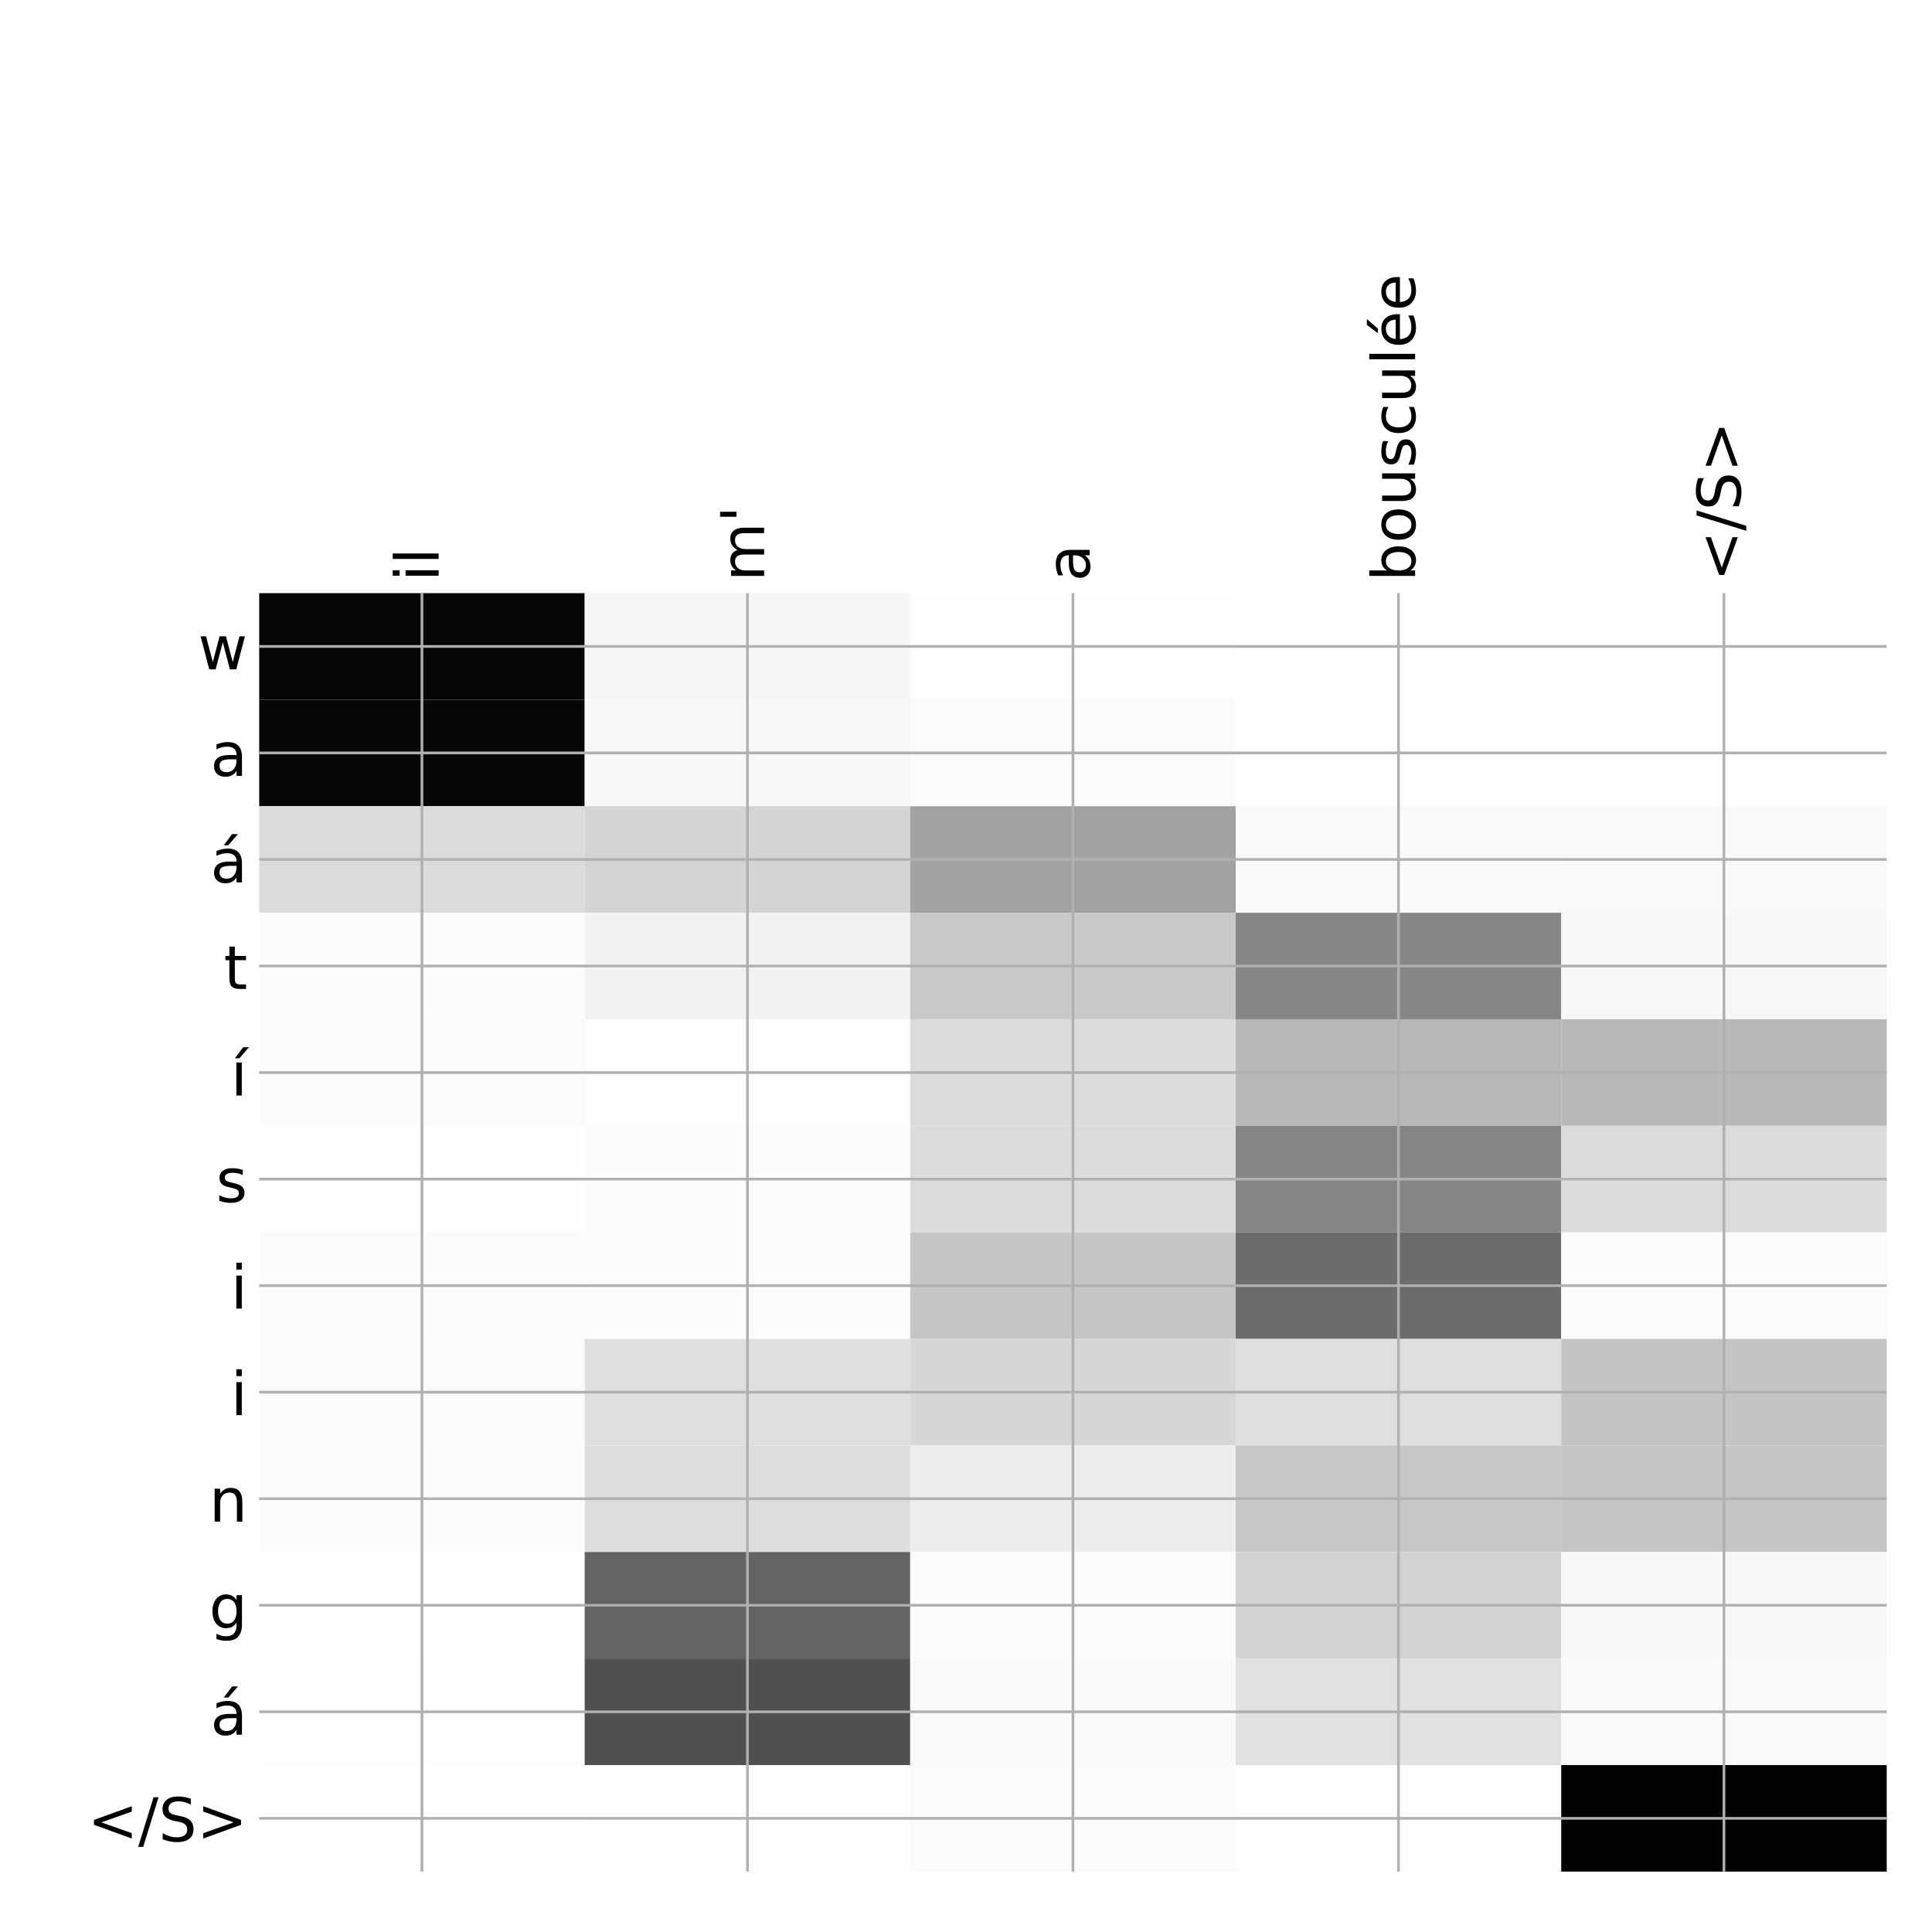<?xml version="1.0" encoding="utf-8" standalone="no"?>
<!DOCTYPE svg PUBLIC "-//W3C//DTD SVG 1.1//EN"
  "http://www.w3.org/Graphics/SVG/1.1/DTD/svg11.dtd">
<!-- Created with matplotlib (http://matplotlib.org/) -->
<svg height="576pt" version="1.1" viewBox="0 0 576 576" width="576pt" xmlns="http://www.w3.org/2000/svg" xmlns:xlink="http://www.w3.org/1999/xlink">
 <defs>
  <style type="text/css">
*{stroke-linecap:butt;stroke-linejoin:round;}
  </style>
 </defs>
 <g id="figure_1">
  <g id="patch_1">
   <path d="M 0 576 
L 576 576 
L 576 0 
L 0 0 
z
" style="fill:#ffffff;"/>
  </g>
  <g id="axes_1">
   <g id="PolyCollection_1">
    <path clip-path="url(#pd9d3dcffdd)" d="M 77.275 176.833 
L 77.275 208.597 
L 174.32 208.597 
L 174.32 176.833 
L 77.275 176.833 
z
" style="fill:#060606;"/>
    <path clip-path="url(#pd9d3dcffdd)" d="M 174.32 176.833 
L 174.32 208.597 
L 271.365 208.597 
L 271.365 176.833 
L 174.32 176.833 
z
" style="fill:#f7f7f7;"/>
    <path clip-path="url(#pd9d3dcffdd)" d="M 271.365 176.833 
L 271.365 208.597 
L 368.41 208.597 
L 368.41 176.833 
L 271.365 176.833 
z
" style="fill:#fdfdfd;"/>
    <path clip-path="url(#pd9d3dcffdd)" d="M 368.41 176.833 
L 368.41 208.597 
L 465.455 208.597 
L 465.455 176.833 
L 368.41 176.833 
z
" style="fill:#ffffff;"/>
    <path clip-path="url(#pd9d3dcffdd)" d="M 465.455 176.833 
L 465.455 208.597 
L 562.5 208.597 
L 562.5 176.833 
L 465.455 176.833 
z
" style="fill:#ffffff;"/>
    <path clip-path="url(#pd9d3dcffdd)" d="M 77.275 208.597 
L 77.275 240.361 
L 174.32 240.361 
L 174.32 208.597 
L 77.275 208.597 
z
" style="fill:#070707;"/>
    <path clip-path="url(#pd9d3dcffdd)" d="M 174.32 208.597 
L 174.32 240.361 
L 271.365 240.361 
L 271.365 208.597 
L 174.32 208.597 
z
" style="fill:#f8f8f8;"/>
    <path clip-path="url(#pd9d3dcffdd)" d="M 271.365 208.597 
L 271.365 240.361 
L 368.41 240.361 
L 368.41 208.597 
L 271.365 208.597 
z
" style="fill:#fbfbfb;"/>
    <path clip-path="url(#pd9d3dcffdd)" d="M 368.41 208.597 
L 368.41 240.361 
L 465.455 240.361 
L 465.455 208.597 
L 368.41 208.597 
z
" style="fill:#ffffff;"/>
    <path clip-path="url(#pd9d3dcffdd)" d="M 465.455 208.597 
L 465.455 240.361 
L 562.5 240.361 
L 562.5 208.597 
L 465.455 208.597 
z
" style="fill:#ffffff;"/>
    <path clip-path="url(#pd9d3dcffdd)" d="M 77.275 240.361 
L 77.275 272.125 
L 174.32 272.125 
L 174.32 240.361 
L 77.275 240.361 
z
" style="fill:#dbdbdb;"/>
    <path clip-path="url(#pd9d3dcffdd)" d="M 174.32 240.361 
L 174.32 272.125 
L 271.365 272.125 
L 271.365 240.361 
L 174.32 240.361 
z
" style="fill:#d4d4d4;"/>
    <path clip-path="url(#pd9d3dcffdd)" d="M 271.365 240.361 
L 271.365 272.125 
L 368.41 272.125 
L 368.41 240.361 
L 271.365 240.361 
z
" style="fill:#a2a2a2;"/>
    <path clip-path="url(#pd9d3dcffdd)" d="M 368.41 240.361 
L 368.41 272.125 
L 465.455 272.125 
L 465.455 240.361 
L 368.41 240.361 
z
" style="fill:#fafafa;"/>
    <path clip-path="url(#pd9d3dcffdd)" d="M 465.455 240.361 
L 465.455 272.125 
L 562.5 272.125 
L 562.5 240.361 
L 465.455 240.361 
z
" style="fill:#f9f9f9;"/>
    <path clip-path="url(#pd9d3dcffdd)" d="M 77.275 272.125 
L 77.275 303.889 
L 174.32 303.889 
L 174.32 272.125 
L 77.275 272.125 
z
" style="fill:#fcfcfc;"/>
    <path clip-path="url(#pd9d3dcffdd)" d="M 174.32 272.125 
L 174.32 303.889 
L 271.365 303.889 
L 271.365 272.125 
L 174.32 272.125 
z
" style="fill:#f3f3f3;"/>
    <path clip-path="url(#pd9d3dcffdd)" d="M 271.365 272.125 
L 271.365 303.889 
L 368.41 303.889 
L 368.41 272.125 
L 271.365 272.125 
z
" style="fill:#c9c9c9;"/>
    <path clip-path="url(#pd9d3dcffdd)" d="M 368.41 272.125 
L 368.41 303.889 
L 465.455 303.889 
L 465.455 272.125 
L 368.41 272.125 
z
" style="fill:#868686;"/>
    <path clip-path="url(#pd9d3dcffdd)" d="M 465.455 272.125 
L 465.455 303.889 
L 562.5 303.889 
L 562.5 272.125 
L 465.455 272.125 
z
" style="fill:#f8f8f8;"/>
    <path clip-path="url(#pd9d3dcffdd)" d="M 77.275 303.889 
L 77.275 335.653 
L 174.32 335.653 
L 174.32 303.889 
L 77.275 303.889 
z
" style="fill:#fbfbfb;"/>
    <path clip-path="url(#pd9d3dcffdd)" d="M 174.32 303.889 
L 174.32 335.653 
L 271.365 335.653 
L 271.365 303.889 
L 174.32 303.889 
z
" style="fill:#fdfdfd;"/>
    <path clip-path="url(#pd9d3dcffdd)" d="M 271.365 303.889 
L 271.365 335.653 
L 368.41 335.653 
L 368.41 303.889 
L 271.365 303.889 
z
" style="fill:#dcdcdc;"/>
    <path clip-path="url(#pd9d3dcffdd)" d="M 368.41 303.889 
L 368.41 335.653 
L 465.455 335.653 
L 465.455 303.889 
L 368.41 303.889 
z
" style="fill:#b8b8b8;"/>
    <path clip-path="url(#pd9d3dcffdd)" d="M 465.455 303.889 
L 465.455 335.653 
L 562.5 335.653 
L 562.5 303.889 
L 465.455 303.889 
z
" style="fill:#b9b9b9;"/>
    <path clip-path="url(#pd9d3dcffdd)" d="M 77.275 335.653 
L 77.275 367.417 
L 174.32 367.417 
L 174.32 335.653 
L 77.275 335.653 
z
" style="fill:#fefefe;"/>
    <path clip-path="url(#pd9d3dcffdd)" d="M 174.32 335.653 
L 174.32 367.417 
L 271.365 367.417 
L 271.365 335.653 
L 174.32 335.653 
z
" style="fill:#fcfcfc;"/>
    <path clip-path="url(#pd9d3dcffdd)" d="M 271.365 335.653 
L 271.365 367.417 
L 368.41 367.417 
L 368.41 335.653 
L 271.365 335.653 
z
" style="fill:#dcdcdc;"/>
    <path clip-path="url(#pd9d3dcffdd)" d="M 368.41 335.653 
L 368.41 367.417 
L 465.455 367.417 
L 465.455 335.653 
L 368.41 335.653 
z
" style="fill:#858585;"/>
    <path clip-path="url(#pd9d3dcffdd)" d="M 465.455 335.653 
L 465.455 367.417 
L 562.5 367.417 
L 562.5 335.653 
L 465.455 335.653 
z
" style="fill:#dbdbdb;"/>
    <path clip-path="url(#pd9d3dcffdd)" d="M 77.275 367.417 
L 77.275 399.181 
L 174.32 399.181 
L 174.32 367.417 
L 77.275 367.417 
z
" style="fill:#fcfcfc;"/>
    <path clip-path="url(#pd9d3dcffdd)" d="M 174.32 367.417 
L 174.32 399.181 
L 271.365 399.181 
L 271.365 367.417 
L 174.32 367.417 
z
" style="fill:#fcfcfc;"/>
    <path clip-path="url(#pd9d3dcffdd)" d="M 271.365 367.417 
L 271.365 399.181 
L 368.41 399.181 
L 368.41 367.417 
L 271.365 367.417 
z
" style="fill:#c6c6c6;"/>
    <path clip-path="url(#pd9d3dcffdd)" d="M 368.41 367.417 
L 368.41 399.181 
L 465.455 399.181 
L 465.455 367.417 
L 368.41 367.417 
z
" style="fill:#6c6c6c;"/>
    <path clip-path="url(#pd9d3dcffdd)" d="M 465.455 367.417 
L 465.455 399.181 
L 562.5 399.181 
L 562.5 367.417 
L 465.455 367.417 
z
" style="fill:#fbfbfb;"/>
    <path clip-path="url(#pd9d3dcffdd)" d="M 77.275 399.181 
L 77.275 430.944 
L 174.32 430.944 
L 174.32 399.181 
L 77.275 399.181 
z
" style="fill:#fbfbfb;"/>
    <path clip-path="url(#pd9d3dcffdd)" d="M 174.32 399.181 
L 174.32 430.944 
L 271.365 430.944 
L 271.365 399.181 
L 174.32 399.181 
z
" style="fill:#dfdfdf;"/>
    <path clip-path="url(#pd9d3dcffdd)" d="M 271.365 399.181 
L 271.365 430.944 
L 368.41 430.944 
L 368.41 399.181 
L 271.365 399.181 
z
" style="fill:#d7d7d7;"/>
    <path clip-path="url(#pd9d3dcffdd)" d="M 368.41 399.181 
L 368.41 430.944 
L 465.455 430.944 
L 465.455 399.181 
L 368.41 399.181 
z
" style="fill:#dfdfdf;"/>
    <path clip-path="url(#pd9d3dcffdd)" d="M 465.455 399.181 
L 465.455 430.944 
L 562.5 430.944 
L 562.5 399.181 
L 465.455 399.181 
z
" style="fill:#c4c4c4;"/>
    <path clip-path="url(#pd9d3dcffdd)" d="M 77.275 430.944 
L 77.275 462.708 
L 174.32 462.708 
L 174.32 430.944 
L 77.275 430.944 
z
" style="fill:#fcfcfc;"/>
    <path clip-path="url(#pd9d3dcffdd)" d="M 174.32 430.944 
L 174.32 462.708 
L 271.365 462.708 
L 271.365 430.944 
L 174.32 430.944 
z
" style="fill:#dddddd;"/>
    <path clip-path="url(#pd9d3dcffdd)" d="M 271.365 430.944 
L 271.365 462.708 
L 368.41 462.708 
L 368.41 430.944 
L 271.365 430.944 
z
" style="fill:#ededed;"/>
    <path clip-path="url(#pd9d3dcffdd)" d="M 368.41 430.944 
L 368.41 462.708 
L 465.455 462.708 
L 465.455 430.944 
L 368.41 430.944 
z
" style="fill:#c7c7c7;"/>
    <path clip-path="url(#pd9d3dcffdd)" d="M 465.455 430.944 
L 465.455 462.708 
L 562.5 462.708 
L 562.5 430.944 
L 465.455 430.944 
z
" style="fill:#c5c5c5;"/>
    <path clip-path="url(#pd9d3dcffdd)" d="M 77.275 462.708 
L 77.275 494.472 
L 174.32 494.472 
L 174.32 462.708 
L 77.275 462.708 
z
" style="fill:#ffffff;"/>
    <path clip-path="url(#pd9d3dcffdd)" d="M 174.32 462.708 
L 174.32 494.472 
L 271.365 494.472 
L 271.365 462.708 
L 174.32 462.708 
z
" style="fill:#636363;"/>
    <path clip-path="url(#pd9d3dcffdd)" d="M 271.365 462.708 
L 271.365 494.472 
L 368.41 494.472 
L 368.41 462.708 
L 271.365 462.708 
z
" style="fill:#fbfbfb;"/>
    <path clip-path="url(#pd9d3dcffdd)" d="M 368.41 462.708 
L 368.41 494.472 
L 465.455 494.472 
L 465.455 462.708 
L 368.41 462.708 
z
" style="fill:#d3d3d3;"/>
    <path clip-path="url(#pd9d3dcffdd)" d="M 465.455 462.708 
L 465.455 494.472 
L 562.5 494.472 
L 562.5 462.708 
L 465.455 462.708 
z
" style="fill:#f8f8f8;"/>
    <path clip-path="url(#pd9d3dcffdd)" d="M 77.275 494.472 
L 77.275 526.236 
L 174.32 526.236 
L 174.32 494.472 
L 77.275 494.472 
z
" style="fill:#fdfdfd;"/>
    <path clip-path="url(#pd9d3dcffdd)" d="M 174.32 494.472 
L 174.32 526.236 
L 271.365 526.236 
L 271.365 494.472 
L 174.32 494.472 
z
" style="fill:#505050;"/>
    <path clip-path="url(#pd9d3dcffdd)" d="M 271.365 494.472 
L 271.365 526.236 
L 368.41 526.236 
L 368.41 494.472 
L 271.365 494.472 
z
" style="fill:#fafafa;"/>
    <path clip-path="url(#pd9d3dcffdd)" d="M 368.41 494.472 
L 368.41 526.236 
L 465.455 526.236 
L 465.455 494.472 
L 368.41 494.472 
z
" style="fill:#e1e1e1;"/>
    <path clip-path="url(#pd9d3dcffdd)" d="M 465.455 494.472 
L 465.455 526.236 
L 562.5 526.236 
L 562.5 494.472 
L 465.455 494.472 
z
" style="fill:#fafafa;"/>
    <path clip-path="url(#pd9d3dcffdd)" d="M 77.275 526.236 
L 77.275 558 
L 174.32 558 
L 174.32 526.236 
L 77.275 526.236 
z
" style="fill:#ffffff;"/>
    <path clip-path="url(#pd9d3dcffdd)" d="M 174.32 526.236 
L 174.32 558 
L 271.365 558 
L 271.365 526.236 
L 174.32 526.236 
z
" style="fill:#fefefe;"/>
    <path clip-path="url(#pd9d3dcffdd)" d="M 271.365 526.236 
L 271.365 558 
L 368.41 558 
L 368.41 526.236 
L 271.365 526.236 
z
" style="fill:#fbfbfb;"/>
    <path clip-path="url(#pd9d3dcffdd)" d="M 368.41 526.236 
L 368.41 558 
L 465.455 558 
L 465.455 526.236 
L 368.41 526.236 
z
" style="fill:#fdfdfd;"/>
    <path clip-path="url(#pd9d3dcffdd)" d="M 465.455 526.236 
L 465.455 558 
L 562.5 558 
L 562.5 526.236 
L 465.455 526.236 
z
"/>
   </g>
   <g id="matplotlib.axis_1">
    <g id="xtick_1">
     <g id="line2d_1">
      <path clip-path="url(#pd9d3dcffdd)" d="M 125.797 558 
L 125.797 176.833 
" style="fill:none;stroke:#b0b0b0;stroke-linecap:square;stroke-width:0.8;"/>
     </g>
     <g id="line2d_2"/>
     <g id="text_1">
      <!-- il -->
      <defs>
       <path d="M 9.422 54.688 
L 18.406 54.688 
L 18.406 0 
L 9.422 0 
z
M 9.422 75.984 
L 18.406 75.984 
L 18.406 64.594 
L 9.422 64.594 
z
" id="DejaVuSans-69"/>
       <path d="M 9.422 75.984 
L 18.406 75.984 
L 18.406 0 
L 9.422 0 
z
" id="DejaVuSans-6c"/>
      </defs>
      <g transform="translate(130.764 173.333)rotate(-90)scale(0.18 -0.18)">
       <use xlink:href="#DejaVuSans-69"/>
       <use x="27.783" xlink:href="#DejaVuSans-6c"/>
      </g>
     </g>
    </g>
    <g id="xtick_2">
     <g id="line2d_3">
      <path clip-path="url(#pd9d3dcffdd)" d="M 222.843 558 
L 222.843 176.833 
" style="fill:none;stroke:#b0b0b0;stroke-linecap:square;stroke-width:0.8;"/>
     </g>
     <g id="line2d_4"/>
     <g id="text_2">
      <!-- m' -->
      <defs>
       <path d="M 52 44.188 
Q 55.375 50.25 60.062 53.125 
Q 64.75 56 71.094 56 
Q 79.641 56 84.281 50.016 
Q 88.922 44.047 88.922 33.016 
L 88.922 0 
L 79.891 0 
L 79.891 32.719 
Q 79.891 40.578 77.094 44.375 
Q 74.312 48.188 68.609 48.188 
Q 61.625 48.188 57.562 43.547 
Q 53.516 38.922 53.516 30.906 
L 53.516 0 
L 44.484 0 
L 44.484 32.719 
Q 44.484 40.625 41.703 44.406 
Q 38.922 48.188 33.109 48.188 
Q 26.219 48.188 22.156 43.531 
Q 18.109 38.875 18.109 30.906 
L 18.109 0 
L 9.078 0 
L 9.078 54.688 
L 18.109 54.688 
L 18.109 46.188 
Q 21.188 51.219 25.484 53.609 
Q 29.781 56 35.688 56 
Q 41.656 56 45.828 52.969 
Q 50 49.953 52 44.188 
z
" id="DejaVuSans-6d"/>
       <path d="M 17.922 72.906 
L 17.922 45.797 
L 9.625 45.797 
L 9.625 72.906 
z
" id="DejaVuSans-27"/>
      </defs>
      <g transform="translate(227.809 173.333)rotate(-90)scale(0.18 -0.18)">
       <use xlink:href="#DejaVuSans-6d"/>
       <use x="97.412" xlink:href="#DejaVuSans-27"/>
      </g>
     </g>
    </g>
    <g id="xtick_3">
     <g id="line2d_5">
      <path clip-path="url(#pd9d3dcffdd)" d="M 319.887 558 
L 319.887 176.833 
" style="fill:none;stroke:#b0b0b0;stroke-linecap:square;stroke-width:0.8;"/>
     </g>
     <g id="line2d_6"/>
     <g id="text_3">
      <!-- a -->
      <defs>
       <path d="M 34.281 27.484 
Q 23.391 27.484 19.188 25 
Q 14.984 22.516 14.984 16.5 
Q 14.984 11.719 18.141 8.906 
Q 21.297 6.109 26.703 6.109 
Q 34.188 6.109 38.703 11.406 
Q 43.219 16.703 43.219 25.484 
L 43.219 27.484 
z
M 52.203 31.203 
L 52.203 0 
L 43.219 0 
L 43.219 8.297 
Q 40.141 3.328 35.547 0.953 
Q 30.953 -1.422 24.312 -1.422 
Q 15.922 -1.422 10.953 3.297 
Q 6 8.016 6 15.922 
Q 6 25.141 12.172 29.828 
Q 18.359 34.516 30.609 34.516 
L 43.219 34.516 
L 43.219 35.406 
Q 43.219 41.609 39.141 45 
Q 35.062 48.391 27.688 48.391 
Q 23 48.391 18.547 47.266 
Q 14.109 46.141 10.016 43.891 
L 10.016 52.203 
Q 14.938 54.109 19.578 55.047 
Q 24.219 56 28.609 56 
Q 40.484 56 46.344 49.844 
Q 52.203 43.703 52.203 31.203 
z
" id="DejaVuSans-61"/>
      </defs>
      <g transform="translate(324.854 173.333)rotate(-90)scale(0.18 -0.18)">
       <use xlink:href="#DejaVuSans-61"/>
      </g>
     </g>
    </g>
    <g id="xtick_4">
     <g id="line2d_7">
      <path clip-path="url(#pd9d3dcffdd)" d="M 416.933 558 
L 416.933 176.833 
" style="fill:none;stroke:#b0b0b0;stroke-linecap:square;stroke-width:0.8;"/>
     </g>
     <g id="line2d_8"/>
     <g id="text_4">
      <!-- bousculée -->
      <defs>
       <path d="M 48.688 27.297 
Q 48.688 37.203 44.609 42.844 
Q 40.531 48.484 33.406 48.484 
Q 26.266 48.484 22.188 42.844 
Q 18.109 37.203 18.109 27.297 
Q 18.109 17.391 22.188 11.75 
Q 26.266 6.109 33.406 6.109 
Q 40.531 6.109 44.609 11.75 
Q 48.688 17.391 48.688 27.297 
z
M 18.109 46.391 
Q 20.953 51.266 25.266 53.625 
Q 29.594 56 35.594 56 
Q 45.562 56 51.781 48.094 
Q 58.016 40.188 58.016 27.297 
Q 58.016 14.406 51.781 6.484 
Q 45.562 -1.422 35.594 -1.422 
Q 29.594 -1.422 25.266 0.953 
Q 20.953 3.328 18.109 8.203 
L 18.109 0 
L 9.078 0 
L 9.078 75.984 
L 18.109 75.984 
z
" id="DejaVuSans-62"/>
       <path d="M 30.609 48.391 
Q 23.391 48.391 19.188 42.75 
Q 14.984 37.109 14.984 27.297 
Q 14.984 17.484 19.156 11.844 
Q 23.344 6.203 30.609 6.203 
Q 37.797 6.203 41.984 11.859 
Q 46.188 17.531 46.188 27.297 
Q 46.188 37.016 41.984 42.703 
Q 37.797 48.391 30.609 48.391 
z
M 30.609 56 
Q 42.328 56 49.016 48.375 
Q 55.719 40.766 55.719 27.297 
Q 55.719 13.875 49.016 6.219 
Q 42.328 -1.422 30.609 -1.422 
Q 18.844 -1.422 12.172 6.219 
Q 5.516 13.875 5.516 27.297 
Q 5.516 40.766 12.172 48.375 
Q 18.844 56 30.609 56 
z
" id="DejaVuSans-6f"/>
       <path d="M 8.5 21.578 
L 8.5 54.688 
L 17.484 54.688 
L 17.484 21.922 
Q 17.484 14.156 20.5 10.266 
Q 23.531 6.391 29.594 6.391 
Q 36.859 6.391 41.078 11.031 
Q 45.312 15.672 45.312 23.688 
L 45.312 54.688 
L 54.297 54.688 
L 54.297 0 
L 45.312 0 
L 45.312 8.406 
Q 42.047 3.422 37.719 1 
Q 33.406 -1.422 27.688 -1.422 
Q 18.266 -1.422 13.375 4.438 
Q 8.5 10.297 8.5 21.578 
z
M 31.109 56 
z
" id="DejaVuSans-75"/>
       <path d="M 44.281 53.078 
L 44.281 44.578 
Q 40.484 46.531 36.375 47.5 
Q 32.281 48.484 27.875 48.484 
Q 21.188 48.484 17.844 46.438 
Q 14.5 44.391 14.5 40.281 
Q 14.5 37.156 16.891 35.375 
Q 19.281 33.594 26.516 31.984 
L 29.594 31.297 
Q 39.156 29.25 43.188 25.516 
Q 47.219 21.781 47.219 15.094 
Q 47.219 7.469 41.188 3.016 
Q 35.156 -1.422 24.609 -1.422 
Q 20.219 -1.422 15.453 -0.562 
Q 10.688 0.297 5.422 2 
L 5.422 11.281 
Q 10.406 8.688 15.234 7.391 
Q 20.062 6.109 24.812 6.109 
Q 31.156 6.109 34.562 8.281 
Q 37.984 10.453 37.984 14.406 
Q 37.984 18.062 35.516 20.016 
Q 33.062 21.969 24.703 23.781 
L 21.578 24.516 
Q 13.234 26.266 9.516 29.906 
Q 5.812 33.547 5.812 39.891 
Q 5.812 47.609 11.281 51.797 
Q 16.75 56 26.812 56 
Q 31.781 56 36.172 55.266 
Q 40.578 54.547 44.281 53.078 
z
" id="DejaVuSans-73"/>
       <path d="M 48.781 52.594 
L 48.781 44.188 
Q 44.969 46.297 41.141 47.344 
Q 37.312 48.391 33.406 48.391 
Q 24.656 48.391 19.812 42.844 
Q 14.984 37.312 14.984 27.297 
Q 14.984 17.281 19.812 11.734 
Q 24.656 6.203 33.406 6.203 
Q 37.312 6.203 41.141 7.25 
Q 44.969 8.297 48.781 10.406 
L 48.781 2.094 
Q 45.016 0.344 40.984 -0.531 
Q 36.969 -1.422 32.422 -1.422 
Q 20.062 -1.422 12.781 6.344 
Q 5.516 14.109 5.516 27.297 
Q 5.516 40.672 12.859 48.328 
Q 20.219 56 33.016 56 
Q 37.156 56 41.109 55.141 
Q 45.062 54.297 48.781 52.594 
z
" id="DejaVuSans-63"/>
       <path d="M 56.203 29.594 
L 56.203 25.203 
L 14.891 25.203 
Q 15.484 15.922 20.484 11.062 
Q 25.484 6.203 34.422 6.203 
Q 39.594 6.203 44.453 7.469 
Q 49.312 8.734 54.109 11.281 
L 54.109 2.781 
Q 49.266 0.734 44.188 -0.344 
Q 39.109 -1.422 33.891 -1.422 
Q 20.797 -1.422 13.156 6.188 
Q 5.516 13.812 5.516 26.812 
Q 5.516 40.234 12.766 48.109 
Q 20.016 56 32.328 56 
Q 43.359 56 49.781 48.891 
Q 56.203 41.797 56.203 29.594 
z
M 47.219 32.234 
Q 47.125 39.594 43.094 43.984 
Q 39.062 48.391 32.422 48.391 
Q 24.906 48.391 20.391 44.141 
Q 15.875 39.891 15.188 32.172 
z
M 38.531 79.984 
L 48.25 79.984 
L 32.344 61.625 
L 24.859 61.625 
z
" id="DejaVuSans-e9"/>
       <path d="M 56.203 29.594 
L 56.203 25.203 
L 14.891 25.203 
Q 15.484 15.922 20.484 11.062 
Q 25.484 6.203 34.422 6.203 
Q 39.594 6.203 44.453 7.469 
Q 49.312 8.734 54.109 11.281 
L 54.109 2.781 
Q 49.266 0.734 44.188 -0.344 
Q 39.109 -1.422 33.891 -1.422 
Q 20.797 -1.422 13.156 6.188 
Q 5.516 13.812 5.516 26.812 
Q 5.516 40.234 12.766 48.109 
Q 20.016 56 32.328 56 
Q 43.359 56 49.781 48.891 
Q 56.203 41.797 56.203 29.594 
z
M 47.219 32.234 
Q 47.125 39.594 43.094 43.984 
Q 39.062 48.391 32.422 48.391 
Q 24.906 48.391 20.391 44.141 
Q 15.875 39.891 15.188 32.172 
z
" id="DejaVuSans-65"/>
      </defs>
      <g transform="translate(421.899 173.333)rotate(-90)scale(0.18 -0.18)">
       <use xlink:href="#DejaVuSans-62"/>
       <use x="63.477" xlink:href="#DejaVuSans-6f"/>
       <use x="124.658" xlink:href="#DejaVuSans-75"/>
       <use x="188.037" xlink:href="#DejaVuSans-73"/>
       <use x="240.137" xlink:href="#DejaVuSans-63"/>
       <use x="295.117" xlink:href="#DejaVuSans-75"/>
       <use x="358.496" xlink:href="#DejaVuSans-6c"/>
       <use x="386.279" xlink:href="#DejaVuSans-e9"/>
       <use x="447.803" xlink:href="#DejaVuSans-65"/>
      </g>
     </g>
    </g>
    <g id="xtick_5">
     <g id="line2d_9">
      <path clip-path="url(#pd9d3dcffdd)" d="M 513.977 558 
L 513.977 176.833 
" style="fill:none;stroke:#b0b0b0;stroke-linecap:square;stroke-width:0.8;"/>
     </g>
     <g id="line2d_10"/>
     <g id="text_5">
      <!-- &lt;/S&gt; -->
      <defs>
       <path d="M 73.188 49.219 
L 22.797 31.297 
L 73.188 13.484 
L 73.188 4.594 
L 10.594 27.297 
L 10.594 35.406 
L 73.188 58.109 
z
" id="DejaVuSans-3c"/>
       <path d="M 25.391 72.906 
L 33.688 72.906 
L 8.297 -9.281 
L 0 -9.281 
z
" id="DejaVuSans-2f"/>
       <path d="M 53.516 70.516 
L 53.516 60.891 
Q 47.906 63.578 42.922 64.891 
Q 37.938 66.219 33.297 66.219 
Q 25.25 66.219 20.875 63.094 
Q 16.5 59.969 16.5 54.203 
Q 16.5 49.359 19.406 46.891 
Q 22.312 44.438 30.422 42.922 
L 36.375 41.703 
Q 47.406 39.594 52.656 34.297 
Q 57.906 29 57.906 20.125 
Q 57.906 9.516 50.797 4.047 
Q 43.703 -1.422 29.984 -1.422 
Q 24.812 -1.422 18.969 -0.25 
Q 13.141 0.922 6.891 3.219 
L 6.891 13.375 
Q 12.891 10.016 18.656 8.297 
Q 24.422 6.594 29.984 6.594 
Q 38.422 6.594 43.016 9.906 
Q 47.609 13.234 47.609 19.391 
Q 47.609 24.75 44.312 27.781 
Q 41.016 30.812 33.5 32.328 
L 27.484 33.5 
Q 16.453 35.688 11.516 40.375 
Q 6.594 45.062 6.594 53.422 
Q 6.594 63.094 13.406 68.656 
Q 20.219 74.219 32.172 74.219 
Q 37.312 74.219 42.625 73.281 
Q 47.953 72.359 53.516 70.516 
z
" id="DejaVuSans-53"/>
       <path d="M 10.594 49.219 
L 10.594 58.109 
L 73.188 35.406 
L 73.188 27.297 
L 10.594 4.594 
L 10.594 13.484 
L 60.891 31.297 
z
" id="DejaVuSans-3e"/>
      </defs>
      <g transform="translate(518.944 173.333)rotate(-90)scale(0.18 -0.18)">
       <use xlink:href="#DejaVuSans-3c"/>
       <use x="83.789" xlink:href="#DejaVuSans-2f"/>
       <use x="117.48" xlink:href="#DejaVuSans-53"/>
       <use x="180.957" xlink:href="#DejaVuSans-3e"/>
      </g>
     </g>
    </g>
   </g>
   <g id="matplotlib.axis_2">
    <g id="ytick_1">
     <g id="line2d_11">
      <path clip-path="url(#pd9d3dcffdd)" d="M 77.275 192.715 
L 562.5 192.715 
" style="fill:none;stroke:#b0b0b0;stroke-linecap:square;stroke-width:0.8;"/>
     </g>
     <g id="line2d_12"/>
     <g id="text_6">
      <!-- w -->
      <defs>
       <path d="M 4.203 54.688 
L 13.188 54.688 
L 24.422 12.016 
L 35.594 54.688 
L 46.188 54.688 
L 57.422 12.016 
L 68.609 54.688 
L 77.594 54.688 
L 63.281 0 
L 52.688 0 
L 40.922 44.828 
L 29.109 0 
L 18.5 0 
z
" id="DejaVuSans-77"/>
      </defs>
      <g transform="translate(59.054 199.554)scale(0.18 -0.18)">
       <use xlink:href="#DejaVuSans-77"/>
      </g>
     </g>
    </g>
    <g id="ytick_2">
     <g id="line2d_13">
      <path clip-path="url(#pd9d3dcffdd)" d="M 77.275 224.479 
L 562.5 224.479 
" style="fill:none;stroke:#b0b0b0;stroke-linecap:square;stroke-width:0.8;"/>
     </g>
     <g id="line2d_14"/>
     <g id="text_7">
      <!-- a -->
      <g transform="translate(62.744 231.318)scale(0.18 -0.18)">
       <use xlink:href="#DejaVuSans-61"/>
      </g>
     </g>
    </g>
    <g id="ytick_3">
     <g id="line2d_15">
      <path clip-path="url(#pd9d3dcffdd)" d="M 77.275 256.243 
L 562.5 256.243 
" style="fill:none;stroke:#b0b0b0;stroke-linecap:square;stroke-width:0.8;"/>
     </g>
     <g id="line2d_16"/>
     <g id="text_8">
      <!-- á -->
      <defs>
       <path d="M 34.281 27.484 
Q 23.391 27.484 19.188 25 
Q 14.984 22.516 14.984 16.5 
Q 14.984 11.719 18.141 8.906 
Q 21.297 6.109 26.703 6.109 
Q 34.188 6.109 38.703 11.406 
Q 43.219 16.703 43.219 25.484 
L 43.219 27.484 
z
M 52.203 31.203 
L 52.203 0 
L 43.219 0 
L 43.219 8.297 
Q 40.141 3.328 35.547 0.953 
Q 30.953 -1.422 24.312 -1.422 
Q 15.922 -1.422 10.953 3.297 
Q 6 8.016 6 15.922 
Q 6 25.141 12.172 29.828 
Q 18.359 34.516 30.609 34.516 
L 43.219 34.516 
L 43.219 35.406 
Q 43.219 41.609 39.141 45 
Q 35.062 48.391 27.688 48.391 
Q 23 48.391 18.547 47.266 
Q 14.109 46.141 10.016 43.891 
L 10.016 52.203 
Q 14.938 54.109 19.578 55.047 
Q 24.219 56 28.609 56 
Q 40.484 56 46.344 49.844 
Q 52.203 43.703 52.203 31.203 
z
M 35.781 79.984 
L 45.5 79.984 
L 29.594 61.625 
L 22.109 61.625 
z
" id="DejaVuSans-e1"/>
      </defs>
      <g transform="translate(62.744 263.082)scale(0.18 -0.18)">
       <use xlink:href="#DejaVuSans-e1"/>
      </g>
     </g>
    </g>
    <g id="ytick_4">
     <g id="line2d_17">
      <path clip-path="url(#pd9d3dcffdd)" d="M 77.275 288.007 
L 562.5 288.007 
" style="fill:none;stroke:#b0b0b0;stroke-linecap:square;stroke-width:0.8;"/>
     </g>
     <g id="line2d_18"/>
     <g id="text_9">
      <!-- t -->
      <defs>
       <path d="M 18.312 70.219 
L 18.312 54.688 
L 36.812 54.688 
L 36.812 47.703 
L 18.312 47.703 
L 18.312 18.016 
Q 18.312 11.328 20.141 9.422 
Q 21.969 7.516 27.594 7.516 
L 36.812 7.516 
L 36.812 0 
L 27.594 0 
Q 17.188 0 13.234 3.875 
Q 9.281 7.766 9.281 18.016 
L 9.281 47.703 
L 2.688 47.703 
L 2.688 54.688 
L 9.281 54.688 
L 9.281 70.219 
z
" id="DejaVuSans-74"/>
      </defs>
      <g transform="translate(66.718 294.846)scale(0.18 -0.18)">
       <use xlink:href="#DejaVuSans-74"/>
      </g>
     </g>
    </g>
    <g id="ytick_5">
     <g id="line2d_19">
      <path clip-path="url(#pd9d3dcffdd)" d="M 77.275 319.771 
L 562.5 319.771 
" style="fill:none;stroke:#b0b0b0;stroke-linecap:square;stroke-width:0.8;"/>
     </g>
     <g id="line2d_20"/>
     <g id="text_10">
      <!-- í -->
      <defs>
       <path d="M 20.656 79.984 
L 30.375 79.984 
L 14.469 61.625 
L 6.984 61.625 
z
M 9.422 54.688 
L 18.406 54.688 
L 18.406 0 
L 9.422 0 
z
M 13.922 56 
z
" id="DejaVuSans-ed"/>
      </defs>
      <g transform="translate(68.774 326.609)scale(0.18 -0.18)">
       <use xlink:href="#DejaVuSans-ed"/>
      </g>
     </g>
    </g>
    <g id="ytick_6">
     <g id="line2d_21">
      <path clip-path="url(#pd9d3dcffdd)" d="M 77.275 351.535 
L 562.5 351.535 
" style="fill:none;stroke:#b0b0b0;stroke-linecap:square;stroke-width:0.8;"/>
     </g>
     <g id="line2d_22"/>
     <g id="text_11">
      <!-- s -->
      <g transform="translate(64.398 358.373)scale(0.18 -0.18)">
       <use xlink:href="#DejaVuSans-73"/>
      </g>
     </g>
    </g>
    <g id="ytick_7">
     <g id="line2d_23">
      <path clip-path="url(#pd9d3dcffdd)" d="M 77.275 383.299 
L 562.5 383.299 
" style="fill:none;stroke:#b0b0b0;stroke-linecap:square;stroke-width:0.8;"/>
     </g>
     <g id="line2d_24"/>
     <g id="text_12">
      <!-- i -->
      <g transform="translate(68.774 390.137)scale(0.18 -0.18)">
       <use xlink:href="#DejaVuSans-69"/>
      </g>
     </g>
    </g>
    <g id="ytick_8">
     <g id="line2d_25">
      <path clip-path="url(#pd9d3dcffdd)" d="M 77.275 415.062 
L 562.5 415.062 
" style="fill:none;stroke:#b0b0b0;stroke-linecap:square;stroke-width:0.8;"/>
     </g>
     <g id="line2d_26"/>
     <g id="text_13">
      <!-- i -->
      <g transform="translate(68.774 421.901)scale(0.18 -0.18)">
       <use xlink:href="#DejaVuSans-69"/>
      </g>
     </g>
    </g>
    <g id="ytick_9">
     <g id="line2d_27">
      <path clip-path="url(#pd9d3dcffdd)" d="M 77.275 446.826 
L 562.5 446.826 
" style="fill:none;stroke:#b0b0b0;stroke-linecap:square;stroke-width:0.8;"/>
     </g>
     <g id="line2d_28"/>
     <g id="text_14">
      <!-- n -->
      <defs>
       <path d="M 54.891 33.016 
L 54.891 0 
L 45.906 0 
L 45.906 32.719 
Q 45.906 40.484 42.875 44.328 
Q 39.844 48.188 33.797 48.188 
Q 26.516 48.188 22.312 43.547 
Q 18.109 38.922 18.109 30.906 
L 18.109 0 
L 9.078 0 
L 9.078 54.688 
L 18.109 54.688 
L 18.109 46.188 
Q 21.344 51.125 25.703 53.562 
Q 30.078 56 35.797 56 
Q 45.219 56 50.047 50.172 
Q 54.891 44.344 54.891 33.016 
z
" id="DejaVuSans-6e"/>
      </defs>
      <g transform="translate(62.367 453.665)scale(0.18 -0.18)">
       <use xlink:href="#DejaVuSans-6e"/>
      </g>
     </g>
    </g>
    <g id="ytick_10">
     <g id="line2d_29">
      <path clip-path="url(#pd9d3dcffdd)" d="M 77.275 478.59 
L 562.5 478.59 
" style="fill:none;stroke:#b0b0b0;stroke-linecap:square;stroke-width:0.8;"/>
     </g>
     <g id="line2d_30"/>
     <g id="text_15">
      <!-- g -->
      <defs>
       <path d="M 45.406 27.984 
Q 45.406 37.75 41.375 43.109 
Q 37.359 48.484 30.078 48.484 
Q 22.859 48.484 18.828 43.109 
Q 14.797 37.75 14.797 27.984 
Q 14.797 18.266 18.828 12.891 
Q 22.859 7.516 30.078 7.516 
Q 37.359 7.516 41.375 12.891 
Q 45.406 18.266 45.406 27.984 
z
M 54.391 6.781 
Q 54.391 -7.172 48.188 -13.984 
Q 42 -20.797 29.203 -20.797 
Q 24.469 -20.797 20.266 -20.094 
Q 16.062 -19.391 12.109 -17.922 
L 12.109 -9.188 
Q 16.062 -11.328 19.922 -12.344 
Q 23.781 -13.375 27.781 -13.375 
Q 36.625 -13.375 41.016 -8.766 
Q 45.406 -4.156 45.406 5.172 
L 45.406 9.625 
Q 42.625 4.781 38.281 2.391 
Q 33.938 0 27.875 0 
Q 17.828 0 11.672 7.656 
Q 5.516 15.328 5.516 27.984 
Q 5.516 40.672 11.672 48.328 
Q 17.828 56 27.875 56 
Q 33.938 56 38.281 53.609 
Q 42.625 51.219 45.406 46.391 
L 45.406 54.688 
L 54.391 54.688 
z
" id="DejaVuSans-67"/>
      </defs>
      <g transform="translate(62.348 485.429)scale(0.18 -0.18)">
       <use xlink:href="#DejaVuSans-67"/>
      </g>
     </g>
    </g>
    <g id="ytick_11">
     <g id="line2d_31">
      <path clip-path="url(#pd9d3dcffdd)" d="M 77.275 510.354 
L 562.5 510.354 
" style="fill:none;stroke:#b0b0b0;stroke-linecap:square;stroke-width:0.8;"/>
     </g>
     <g id="line2d_32"/>
     <g id="text_16">
      <!-- á -->
      <g transform="translate(62.744 517.193)scale(0.18 -0.18)">
       <use xlink:href="#DejaVuSans-e1"/>
      </g>
     </g>
    </g>
    <g id="ytick_12">
     <g id="line2d_33">
      <path clip-path="url(#pd9d3dcffdd)" d="M 77.275 542.118 
L 562.5 542.118 
" style="fill:none;stroke:#b0b0b0;stroke-linecap:square;stroke-width:0.8;"/>
     </g>
     <g id="line2d_34"/>
     <g id="text_17">
      <!-- &lt;/S&gt; -->
      <g transform="translate(26.117 548.957)scale(0.18 -0.18)">
       <use xlink:href="#DejaVuSans-3c"/>
       <use x="83.789" xlink:href="#DejaVuSans-2f"/>
       <use x="117.48" xlink:href="#DejaVuSans-53"/>
       <use x="180.957" xlink:href="#DejaVuSans-3e"/>
      </g>
     </g>
    </g>
   </g>
  </g>
 </g>
 <defs>
  <clipPath id="pd9d3dcffdd">
   <rect height="381.167" width="485.225" x="77.275" y="176.833"/>
  </clipPath>
 </defs>
</svg>
